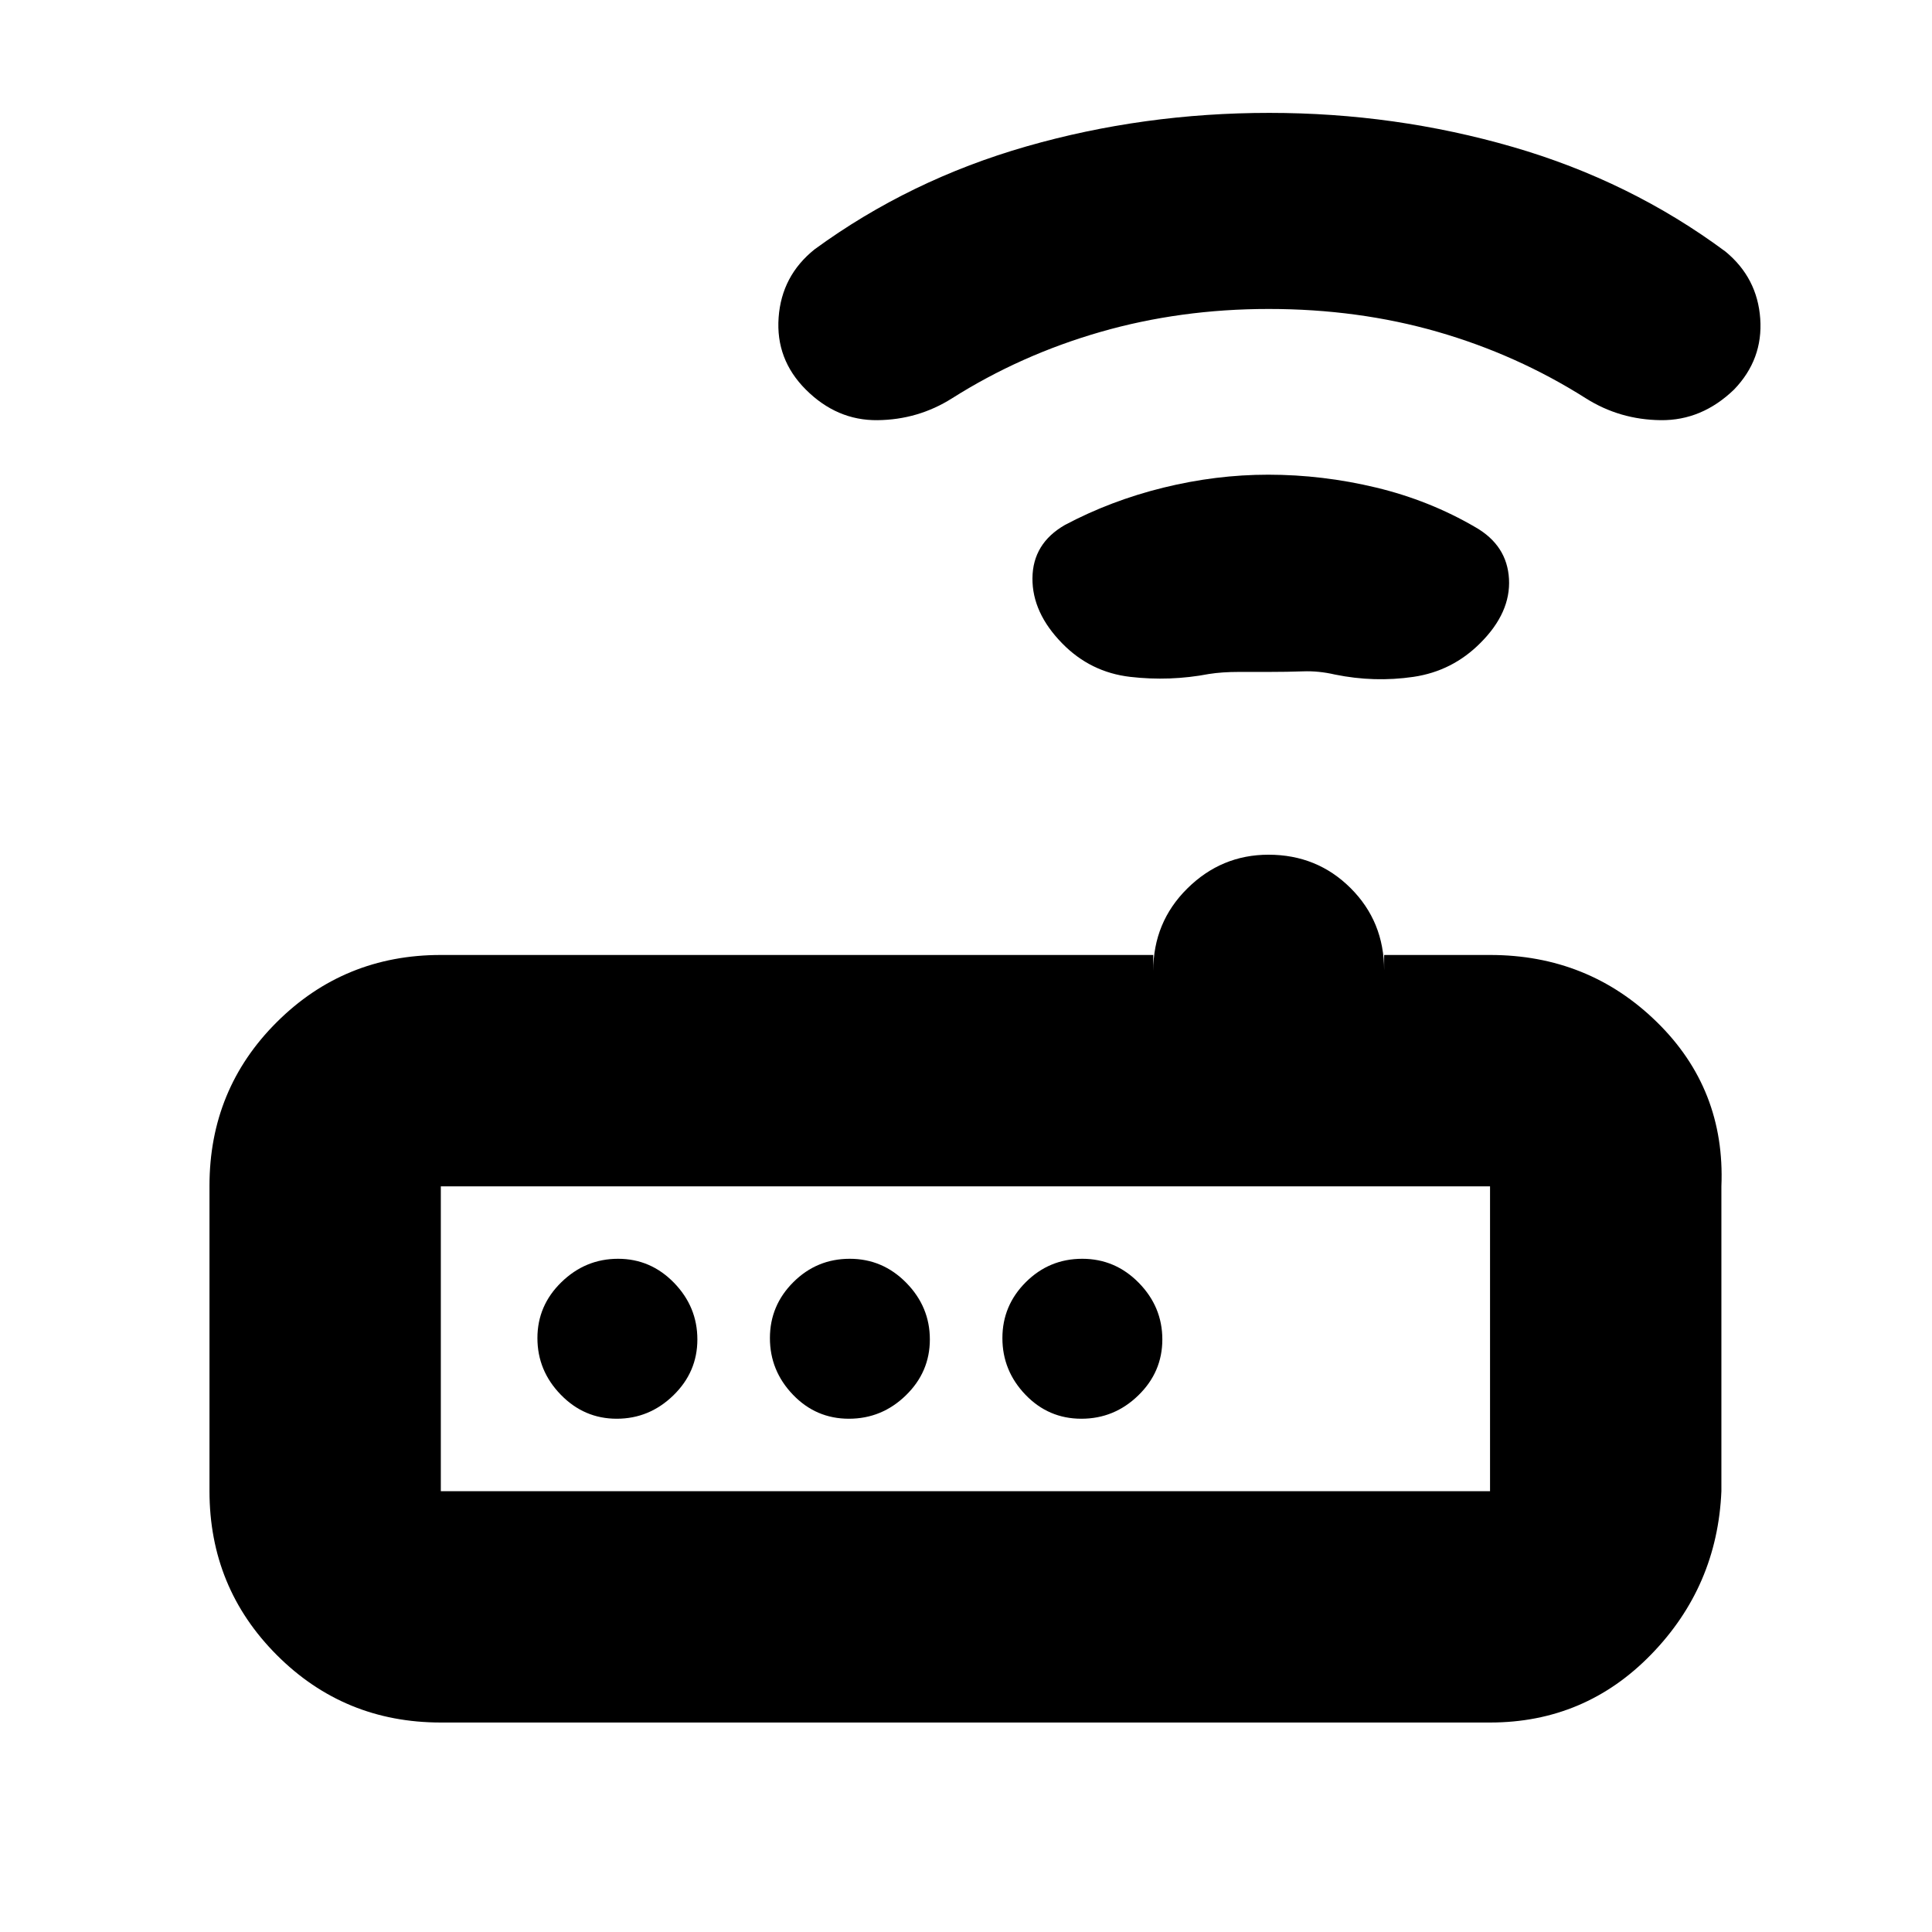<svg xmlns="http://www.w3.org/2000/svg" height="20" viewBox="0 -960 960 960" width="20"><path d="M219.04-104.09q-48 0-81.47-33.5-33.48-33.51-33.48-81.54v-151.66q0-48.03 33.48-81.36 33.47-33.33 81.47-33.33h354v7.92q0-24.22 16.95-40.98 16.94-16.76 40.32-16.76 24.17 0 40.81 16.61 16.65 16.61 16.65 40.86v-7.65h52.62q48.83 0 82.89 33.33 34.07 33.33 32.07 81.63v151.48q-2 47.3-34.89 81.12-32.89 33.83-80.07 33.83H219.04Zm0-114.95h521.35v-151.48H219.04v151.48Zm87.41-36q16.2 0 28.14-11.61 11.93-11.6 11.93-27.8 0-16.2-11.6-28.14-11.61-11.93-27.81-11.93t-28.13 11.6q-11.94 11.61-11.94 27.81t11.61 28.13q11.6 11.94 27.8 11.94Zm115.37 0q16.36 0 28.29-11.61 11.93-11.6 11.93-27.8 0-16.2-11.72-28.14-11.72-11.93-28.08-11.93-16.37 0-28.02 11.6-11.65 11.61-11.65 27.81t11.44 28.13q11.44 11.94 27.81 11.94Zm115.52 0q16.36 0 28.29-11.61 11.93-11.6 11.93-27.8 0-16.2-11.71-28.14-11.72-11.93-28.09-11.93-16.37 0-28.02 11.6-11.65 11.61-11.65 27.81t11.44 28.13q11.44 11.94 27.81 11.94Zm93.1-371.09h-14.63q-8.64 0-15.1 1.03-19.41 3.71-39.12 1.43-19.72-2.29-33.72-16.57-15-15.28-14.85-32.48.15-17.2 16.06-26.39 22.83-12.13 48.98-18.58 26.15-6.44 52.1-6.44 27.01 0 53.6 6.39t49.44 19.75q15.68 9.02 16.61 25.66.93 16.65-14.12 31.73-13.95 14.08-33.39 16.93-19.43 2.84-39-1.16-8.04-1.87-15.89-1.58-7.86.28-16.97.28Zm-.01-180.35q-43.97 0-83.66 11.43-39.68 11.43-73.74 32.99-16.82 10.62-37.01 10.84-20.19.22-35.63-15.22-15-15-13.5-35.78t17.87-33.88q47.24-34.51 105.3-51.16 58.06-16.65 120.63-16.65 62.57 0 121.03 16.93 58.45 16.94 105.69 52.01 15.81 13.05 17.24 33.29 1.44 20.24-13 35.24-16 15.44-36.41 15.22-20.41-.22-37.27-10.88-34.17-21.65-73.62-33.02-39.44-11.36-83.92-11.36ZM219.04-219.04v-151.48 151.48Z"/></svg>